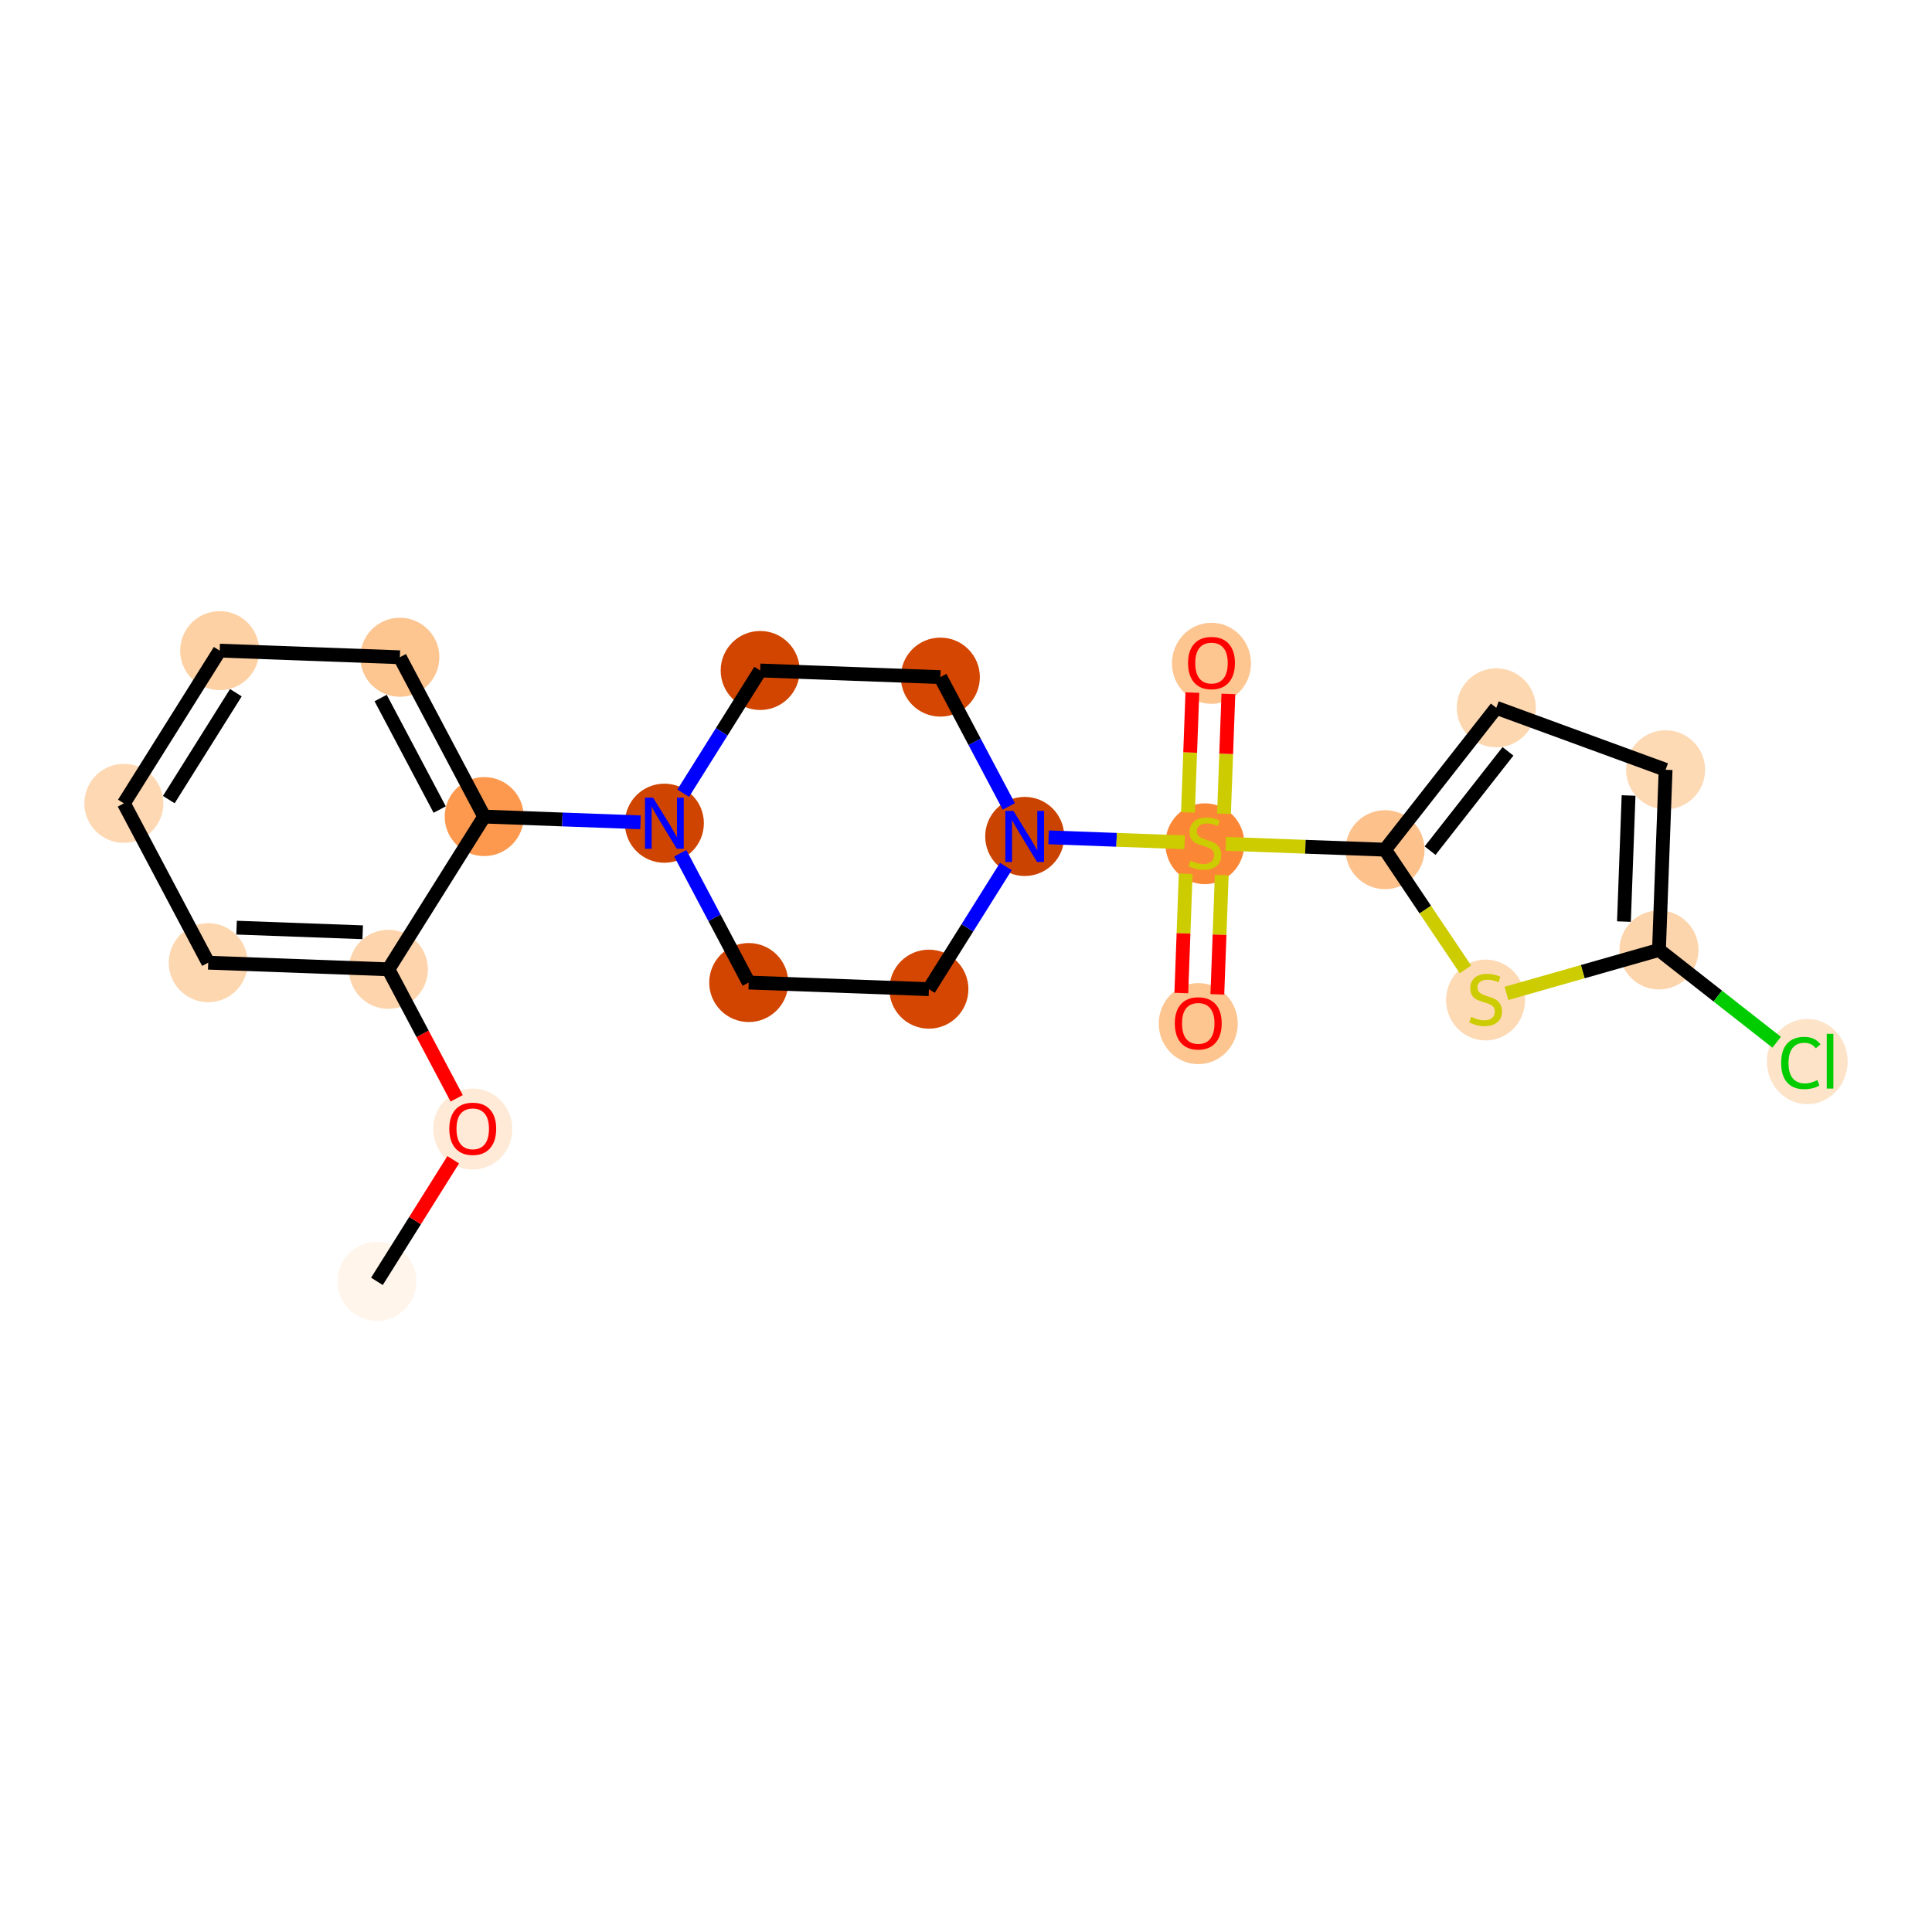 <?xml version='1.0' encoding='iso-8859-1'?>
<svg version='1.1' baseProfile='full'
              xmlns='http://www.w3.org/2000/svg'
                      xmlns:rdkit='http://www.rdkit.org/xml'
                      xmlns:xlink='http://www.w3.org/1999/xlink'
                  xml:space='preserve'
width='280px' height='280px' viewBox='0 0 280 280'>
<!-- END OF HEADER -->
<rect style='opacity:1.0;fill:#FFFFFF;stroke:none' width='280' height='280' x='0' y='0'> </rect>
<ellipse cx='54.627' cy='185.705' rx='5.226' ry='5.226'  style='fill:#FFF5EB;fill-rule:evenodd;stroke:#FFF5EB;stroke-width:1.0px;stroke-linecap:butt;stroke-linejoin:miter;stroke-opacity:1' />
<ellipse cx='68.514' cy='163.63' rx='5.226' ry='5.373'  style='fill:#FEEAD6;fill-rule:evenodd;stroke:#FEEAD6;stroke-width:1.0px;stroke-linecap:butt;stroke-linejoin:miter;stroke-opacity:1' />
<ellipse cx='56.289' cy='140.48' rx='5.226' ry='5.226'  style='fill:#FDD4AB;fill-rule:evenodd;stroke:#FDD4AB;stroke-width:1.0px;stroke-linecap:butt;stroke-linejoin:miter;stroke-opacity:1' />
<ellipse cx='30.178' cy='139.52' rx='5.226' ry='5.226'  style='fill:#FDD7B0;fill-rule:evenodd;stroke:#FDD7B0;stroke-width:1.0px;stroke-linecap:butt;stroke-linejoin:miter;stroke-opacity:1' />
<ellipse cx='17.953' cy='116.428' rx='5.226' ry='5.226'  style='fill:#FDD8B3;fill-rule:evenodd;stroke:#FDD8B3;stroke-width:1.0px;stroke-linecap:butt;stroke-linejoin:miter;stroke-opacity:1' />
<ellipse cx='31.839' cy='94.295' rx='5.226' ry='5.226'  style='fill:#FDD1A4;fill-rule:evenodd;stroke:#FDD1A4;stroke-width:1.0px;stroke-linecap:butt;stroke-linejoin:miter;stroke-opacity:1' />
<ellipse cx='57.95' cy='95.254' rx='5.226' ry='5.226'  style='fill:#FDC590;fill-rule:evenodd;stroke:#FDC590;stroke-width:1.0px;stroke-linecap:butt;stroke-linejoin:miter;stroke-opacity:1' />
<ellipse cx='70.175' cy='118.346' rx='5.226' ry='5.226'  style='fill:#FD994E;fill-rule:evenodd;stroke:#FD994E;stroke-width:1.0px;stroke-linecap:butt;stroke-linejoin:miter;stroke-opacity:1' />
<ellipse cx='96.286' cy='119.306' rx='5.226' ry='5.232'  style='fill:#CF4401;fill-rule:evenodd;stroke:#CF4401;stroke-width:1.0px;stroke-linecap:butt;stroke-linejoin:miter;stroke-opacity:1' />
<ellipse cx='108.511' cy='142.398' rx='5.226' ry='5.226'  style='fill:#D14501;fill-rule:evenodd;stroke:#D14501;stroke-width:1.0px;stroke-linecap:butt;stroke-linejoin:miter;stroke-opacity:1' />
<ellipse cx='134.622' cy='143.357' rx='5.226' ry='5.226'  style='fill:#D44601;fill-rule:evenodd;stroke:#D44601;stroke-width:1.0px;stroke-linecap:butt;stroke-linejoin:miter;stroke-opacity:1' />
<ellipse cx='148.508' cy='121.224' rx='5.226' ry='5.232'  style='fill:#CB4301;fill-rule:evenodd;stroke:#CB4301;stroke-width:1.0px;stroke-linecap:butt;stroke-linejoin:miter;stroke-opacity:1' />
<ellipse cx='174.619' cy='122.282' rx='5.226' ry='5.358'  style='fill:#FB8736;fill-rule:evenodd;stroke:#FB8736;stroke-width:1.0px;stroke-linecap:butt;stroke-linejoin:miter;stroke-opacity:1' />
<ellipse cx='175.578' cy='96.13' rx='5.226' ry='5.373'  style='fill:#FDC590;fill-rule:evenodd;stroke:#FDC590;stroke-width:1.0px;stroke-linecap:butt;stroke-linejoin:miter;stroke-opacity:1' />
<ellipse cx='173.66' cy='148.352' rx='5.226' ry='5.373'  style='fill:#FDC590;fill-rule:evenodd;stroke:#FDC590;stroke-width:1.0px;stroke-linecap:butt;stroke-linejoin:miter;stroke-opacity:1' />
<ellipse cx='200.73' cy='123.142' rx='5.226' ry='5.226'  style='fill:#FDC28C;fill-rule:evenodd;stroke:#FDC28C;stroke-width:1.0px;stroke-linecap:butt;stroke-linejoin:miter;stroke-opacity:1' />
<ellipse cx='216.854' cy='102.582' rx='5.226' ry='5.226'  style='fill:#FDD7B0;fill-rule:evenodd;stroke:#FDD7B0;stroke-width:1.0px;stroke-linecap:butt;stroke-linejoin:miter;stroke-opacity:1' />
<ellipse cx='241.391' cy='111.563' rx='5.226' ry='5.226'  style='fill:#FDD9B4;fill-rule:evenodd;stroke:#FDD9B4;stroke-width:1.0px;stroke-linecap:butt;stroke-linejoin:miter;stroke-opacity:1' />
<ellipse cx='240.431' cy='137.674' rx='5.226' ry='5.226'  style='fill:#FDD5AC;fill-rule:evenodd;stroke:#FDD5AC;stroke-width:1.0px;stroke-linecap:butt;stroke-linejoin:miter;stroke-opacity:1' />
<ellipse cx='261.922' cy='153.845' rx='5.351' ry='5.676'  style='fill:#FDE3C8;fill-rule:evenodd;stroke:#FDE3C8;stroke-width:1.0px;stroke-linecap:butt;stroke-linejoin:miter;stroke-opacity:1' />
<ellipse cx='215.302' cy='144.93' rx='5.226' ry='5.358'  style='fill:#FDD9B4;fill-rule:evenodd;stroke:#FDD9B4;stroke-width:1.0px;stroke-linecap:butt;stroke-linejoin:miter;stroke-opacity:1' />
<ellipse cx='136.283' cy='98.132' rx='5.226' ry='5.226'  style='fill:#D44601;fill-rule:evenodd;stroke:#D44601;stroke-width:1.0px;stroke-linecap:butt;stroke-linejoin:miter;stroke-opacity:1' />
<ellipse cx='110.172' cy='97.172' rx='5.226' ry='5.226'  style='fill:#D14501;fill-rule:evenodd;stroke:#D14501;stroke-width:1.0px;stroke-linecap:butt;stroke-linejoin:miter;stroke-opacity:1' />
<path class='bond-0 atom-0 atom-1' d='M 54.627,185.705 L 60.156,176.894' style='fill:none;fill-rule:evenodd;stroke:#000000;stroke-width:2.0px;stroke-linecap:butt;stroke-linejoin:miter;stroke-opacity:1' />
<path class='bond-0 atom-0 atom-1' d='M 60.156,176.894 L 65.684,168.082' style='fill:none;fill-rule:evenodd;stroke:#FF0000;stroke-width:2.0px;stroke-linecap:butt;stroke-linejoin:miter;stroke-opacity:1' />
<path class='bond-1 atom-1 atom-2' d='M 66.187,159.177 L 61.238,149.828' style='fill:none;fill-rule:evenodd;stroke:#FF0000;stroke-width:2.0px;stroke-linecap:butt;stroke-linejoin:miter;stroke-opacity:1' />
<path class='bond-1 atom-1 atom-2' d='M 61.238,149.828 L 56.289,140.48' style='fill:none;fill-rule:evenodd;stroke:#000000;stroke-width:2.0px;stroke-linecap:butt;stroke-linejoin:miter;stroke-opacity:1' />
<path class='bond-2 atom-2 atom-3' d='M 56.289,140.48 L 30.178,139.52' style='fill:none;fill-rule:evenodd;stroke:#000000;stroke-width:2.0px;stroke-linecap:butt;stroke-linejoin:miter;stroke-opacity:1' />
<path class='bond-2 atom-2 atom-3' d='M 52.564,135.114 L 34.286,134.442' style='fill:none;fill-rule:evenodd;stroke:#000000;stroke-width:2.0px;stroke-linecap:butt;stroke-linejoin:miter;stroke-opacity:1' />
<path class='bond-22 atom-7 atom-2' d='M 70.175,118.346 L 56.289,140.48' style='fill:none;fill-rule:evenodd;stroke:#000000;stroke-width:2.0px;stroke-linecap:butt;stroke-linejoin:miter;stroke-opacity:1' />
<path class='bond-3 atom-3 atom-4' d='M 30.178,139.52 L 17.953,116.428' style='fill:none;fill-rule:evenodd;stroke:#000000;stroke-width:2.0px;stroke-linecap:butt;stroke-linejoin:miter;stroke-opacity:1' />
<path class='bond-4 atom-4 atom-5' d='M 17.953,116.428 L 31.839,94.295' style='fill:none;fill-rule:evenodd;stroke:#000000;stroke-width:2.0px;stroke-linecap:butt;stroke-linejoin:miter;stroke-opacity:1' />
<path class='bond-4 atom-4 atom-5' d='M 24.463,115.885 L 34.183,100.392' style='fill:none;fill-rule:evenodd;stroke:#000000;stroke-width:2.0px;stroke-linecap:butt;stroke-linejoin:miter;stroke-opacity:1' />
<path class='bond-5 atom-5 atom-6' d='M 31.839,94.295 L 57.95,95.254' style='fill:none;fill-rule:evenodd;stroke:#000000;stroke-width:2.0px;stroke-linecap:butt;stroke-linejoin:miter;stroke-opacity:1' />
<path class='bond-6 atom-6 atom-7' d='M 57.95,95.254 L 70.175,118.346' style='fill:none;fill-rule:evenodd;stroke:#000000;stroke-width:2.0px;stroke-linecap:butt;stroke-linejoin:miter;stroke-opacity:1' />
<path class='bond-6 atom-6 atom-7' d='M 55.166,101.163 L 63.723,117.327' style='fill:none;fill-rule:evenodd;stroke:#000000;stroke-width:2.0px;stroke-linecap:butt;stroke-linejoin:miter;stroke-opacity:1' />
<path class='bond-7 atom-7 atom-8' d='M 70.175,118.346 L 81.501,118.762' style='fill:none;fill-rule:evenodd;stroke:#000000;stroke-width:2.0px;stroke-linecap:butt;stroke-linejoin:miter;stroke-opacity:1' />
<path class='bond-7 atom-7 atom-8' d='M 81.501,118.762 L 92.827,119.178' style='fill:none;fill-rule:evenodd;stroke:#0000FF;stroke-width:2.0px;stroke-linecap:butt;stroke-linejoin:miter;stroke-opacity:1' />
<path class='bond-8 atom-8 atom-9' d='M 98.591,123.659 L 103.551,133.028' style='fill:none;fill-rule:evenodd;stroke:#0000FF;stroke-width:2.0px;stroke-linecap:butt;stroke-linejoin:miter;stroke-opacity:1' />
<path class='bond-8 atom-8 atom-9' d='M 103.551,133.028 L 108.511,142.398' style='fill:none;fill-rule:evenodd;stroke:#000000;stroke-width:2.0px;stroke-linecap:butt;stroke-linejoin:miter;stroke-opacity:1' />
<path class='bond-23 atom-22 atom-8' d='M 110.172,97.172 L 104.595,106.062' style='fill:none;fill-rule:evenodd;stroke:#000000;stroke-width:2.0px;stroke-linecap:butt;stroke-linejoin:miter;stroke-opacity:1' />
<path class='bond-23 atom-22 atom-8' d='M 104.595,106.062 L 99.017,114.953' style='fill:none;fill-rule:evenodd;stroke:#0000FF;stroke-width:2.0px;stroke-linecap:butt;stroke-linejoin:miter;stroke-opacity:1' />
<path class='bond-9 atom-9 atom-10' d='M 108.511,142.398 L 134.622,143.357' style='fill:none;fill-rule:evenodd;stroke:#000000;stroke-width:2.0px;stroke-linecap:butt;stroke-linejoin:miter;stroke-opacity:1' />
<path class='bond-10 atom-10 atom-11' d='M 134.622,143.357 L 140.2,134.467' style='fill:none;fill-rule:evenodd;stroke:#000000;stroke-width:2.0px;stroke-linecap:butt;stroke-linejoin:miter;stroke-opacity:1' />
<path class='bond-10 atom-10 atom-11' d='M 140.2,134.467 L 145.777,125.577' style='fill:none;fill-rule:evenodd;stroke:#0000FF;stroke-width:2.0px;stroke-linecap:butt;stroke-linejoin:miter;stroke-opacity:1' />
<path class='bond-11 atom-11 atom-12' d='M 151.968,121.351 L 161.824,121.713' style='fill:none;fill-rule:evenodd;stroke:#0000FF;stroke-width:2.0px;stroke-linecap:butt;stroke-linejoin:miter;stroke-opacity:1' />
<path class='bond-11 atom-11 atom-12' d='M 161.824,121.713 L 171.68,122.075' style='fill:none;fill-rule:evenodd;stroke:#CCCC00;stroke-width:2.0px;stroke-linecap:butt;stroke-linejoin:miter;stroke-opacity:1' />
<path class='bond-20 atom-11 atom-21' d='M 146.204,116.871 L 141.244,107.501' style='fill:none;fill-rule:evenodd;stroke:#0000FF;stroke-width:2.0px;stroke-linecap:butt;stroke-linejoin:miter;stroke-opacity:1' />
<path class='bond-20 atom-11 atom-21' d='M 141.244,107.501 L 136.283,98.132' style='fill:none;fill-rule:evenodd;stroke:#000000;stroke-width:2.0px;stroke-linecap:butt;stroke-linejoin:miter;stroke-opacity:1' />
<path class='bond-12 atom-12 atom-13' d='M 177.39,117.937 L 177.709,109.253' style='fill:none;fill-rule:evenodd;stroke:#CCCC00;stroke-width:2.0px;stroke-linecap:butt;stroke-linejoin:miter;stroke-opacity:1' />
<path class='bond-12 atom-12 atom-13' d='M 177.709,109.253 L 178.028,100.569' style='fill:none;fill-rule:evenodd;stroke:#FF0000;stroke-width:2.0px;stroke-linecap:butt;stroke-linejoin:miter;stroke-opacity:1' />
<path class='bond-12 atom-12 atom-13' d='M 172.168,117.745 L 172.487,109.061' style='fill:none;fill-rule:evenodd;stroke:#CCCC00;stroke-width:2.0px;stroke-linecap:butt;stroke-linejoin:miter;stroke-opacity:1' />
<path class='bond-12 atom-12 atom-13' d='M 172.487,109.061 L 172.806,100.377' style='fill:none;fill-rule:evenodd;stroke:#FF0000;stroke-width:2.0px;stroke-linecap:butt;stroke-linejoin:miter;stroke-opacity:1' />
<path class='bond-13 atom-12 atom-14' d='M 171.841,126.628 L 171.524,135.273' style='fill:none;fill-rule:evenodd;stroke:#CCCC00;stroke-width:2.0px;stroke-linecap:butt;stroke-linejoin:miter;stroke-opacity:1' />
<path class='bond-13 atom-12 atom-14' d='M 171.524,135.273 L 171.206,143.917' style='fill:none;fill-rule:evenodd;stroke:#FF0000;stroke-width:2.0px;stroke-linecap:butt;stroke-linejoin:miter;stroke-opacity:1' />
<path class='bond-13 atom-12 atom-14' d='M 177.064,126.82 L 176.746,135.465' style='fill:none;fill-rule:evenodd;stroke:#CCCC00;stroke-width:2.0px;stroke-linecap:butt;stroke-linejoin:miter;stroke-opacity:1' />
<path class='bond-13 atom-12 atom-14' d='M 176.746,135.465 L 176.428,144.109' style='fill:none;fill-rule:evenodd;stroke:#FF0000;stroke-width:2.0px;stroke-linecap:butt;stroke-linejoin:miter;stroke-opacity:1' />
<path class='bond-14 atom-12 atom-15' d='M 177.645,122.294 L 189.188,122.718' style='fill:none;fill-rule:evenodd;stroke:#CCCC00;stroke-width:2.0px;stroke-linecap:butt;stroke-linejoin:miter;stroke-opacity:1' />
<path class='bond-14 atom-12 atom-15' d='M 189.188,122.718 L 200.73,123.142' style='fill:none;fill-rule:evenodd;stroke:#000000;stroke-width:2.0px;stroke-linecap:butt;stroke-linejoin:miter;stroke-opacity:1' />
<path class='bond-15 atom-15 atom-16' d='M 200.73,123.142 L 216.854,102.582' style='fill:none;fill-rule:evenodd;stroke:#000000;stroke-width:2.0px;stroke-linecap:butt;stroke-linejoin:miter;stroke-opacity:1' />
<path class='bond-15 atom-15 atom-16' d='M 207.261,123.283 L 218.548,108.891' style='fill:none;fill-rule:evenodd;stroke:#000000;stroke-width:2.0px;stroke-linecap:butt;stroke-linejoin:miter;stroke-opacity:1' />
<path class='bond-24 atom-20 atom-15' d='M 212.384,140.488 L 206.557,131.815' style='fill:none;fill-rule:evenodd;stroke:#CCCC00;stroke-width:2.0px;stroke-linecap:butt;stroke-linejoin:miter;stroke-opacity:1' />
<path class='bond-24 atom-20 atom-15' d='M 206.557,131.815 L 200.73,123.142' style='fill:none;fill-rule:evenodd;stroke:#000000;stroke-width:2.0px;stroke-linecap:butt;stroke-linejoin:miter;stroke-opacity:1' />
<path class='bond-16 atom-16 atom-17' d='M 216.854,102.582 L 241.391,111.563' style='fill:none;fill-rule:evenodd;stroke:#000000;stroke-width:2.0px;stroke-linecap:butt;stroke-linejoin:miter;stroke-opacity:1' />
<path class='bond-17 atom-17 atom-18' d='M 241.391,111.563 L 240.431,137.674' style='fill:none;fill-rule:evenodd;stroke:#000000;stroke-width:2.0px;stroke-linecap:butt;stroke-linejoin:miter;stroke-opacity:1' />
<path class='bond-17 atom-17 atom-18' d='M 236.025,115.288 L 235.353,133.565' style='fill:none;fill-rule:evenodd;stroke:#000000;stroke-width:2.0px;stroke-linecap:butt;stroke-linejoin:miter;stroke-opacity:1' />
<path class='bond-18 atom-18 atom-19' d='M 240.431,137.674 L 248.958,144.361' style='fill:none;fill-rule:evenodd;stroke:#000000;stroke-width:2.0px;stroke-linecap:butt;stroke-linejoin:miter;stroke-opacity:1' />
<path class='bond-18 atom-18 atom-19' d='M 248.958,144.361 L 257.486,151.048' style='fill:none;fill-rule:evenodd;stroke:#00CC00;stroke-width:2.0px;stroke-linecap:butt;stroke-linejoin:miter;stroke-opacity:1' />
<path class='bond-19 atom-18 atom-20' d='M 240.431,137.674 L 229.38,140.821' style='fill:none;fill-rule:evenodd;stroke:#000000;stroke-width:2.0px;stroke-linecap:butt;stroke-linejoin:miter;stroke-opacity:1' />
<path class='bond-19 atom-18 atom-20' d='M 229.38,140.821 L 218.328,143.969' style='fill:none;fill-rule:evenodd;stroke:#CCCC00;stroke-width:2.0px;stroke-linecap:butt;stroke-linejoin:miter;stroke-opacity:1' />
<path class='bond-21 atom-21 atom-22' d='M 136.283,98.132 L 110.172,97.172' style='fill:none;fill-rule:evenodd;stroke:#000000;stroke-width:2.0px;stroke-linecap:butt;stroke-linejoin:miter;stroke-opacity:1' />
<path  class='atom-1' d='M 65.117 163.593
Q 65.117 161.816, 65.995 160.823
Q 66.873 159.83, 68.514 159.83
Q 70.155 159.83, 71.032 160.823
Q 71.91 161.816, 71.91 163.593
Q 71.91 165.391, 71.022 166.415
Q 70.134 167.429, 68.514 167.429
Q 66.883 167.429, 65.995 166.415
Q 65.117 165.401, 65.117 163.593
M 68.514 166.593
Q 69.642 166.593, 70.249 165.84
Q 70.865 165.077, 70.865 163.593
Q 70.865 162.14, 70.249 161.409
Q 69.642 160.667, 68.514 160.667
Q 67.385 160.667, 66.768 161.398
Q 66.162 162.13, 66.162 163.593
Q 66.162 165.087, 66.768 165.84
Q 67.385 166.593, 68.514 166.593
' fill='#FF0000'/>
<path  class='atom-8' d='M 94.65 115.606
L 97.075 119.525
Q 97.316 119.912, 97.702 120.612
Q 98.089 121.312, 98.11 121.354
L 98.11 115.606
L 99.092 115.606
L 99.092 123.005
L 98.079 123.005
L 95.476 118.72
Q 95.173 118.219, 94.849 117.644
Q 94.535 117.069, 94.442 116.891
L 94.442 123.005
L 93.48 123.005
L 93.48 115.606
L 94.65 115.606
' fill='#0000FF'/>
<path  class='atom-11' d='M 146.873 117.524
L 149.297 121.443
Q 149.538 121.83, 149.924 122.53
Q 150.311 123.231, 150.332 123.272
L 150.332 117.524
L 151.314 117.524
L 151.314 124.924
L 150.301 124.924
L 147.698 120.639
Q 147.395 120.137, 147.071 119.562
Q 146.758 118.987, 146.664 118.81
L 146.664 124.924
L 145.702 124.924
L 145.702 117.524
L 146.873 117.524
' fill='#0000FF'/>
<path  class='atom-12' d='M 172.529 124.723
Q 172.613 124.754, 172.957 124.901
Q 173.302 125.047, 173.679 125.141
Q 174.065 125.225, 174.442 125.225
Q 175.142 125.225, 175.549 124.89
Q 175.957 124.545, 175.957 123.949
Q 175.957 123.542, 175.748 123.291
Q 175.549 123.04, 175.236 122.904
Q 174.922 122.768, 174.4 122.612
Q 173.741 122.413, 173.344 122.225
Q 172.957 122.037, 172.675 121.64
Q 172.404 121.243, 172.404 120.574
Q 172.404 119.643, 173.031 119.069
Q 173.668 118.494, 174.922 118.494
Q 175.779 118.494, 176.751 118.901
L 176.511 119.706
Q 175.623 119.34, 174.954 119.34
Q 174.233 119.34, 173.835 119.643
Q 173.438 119.936, 173.449 120.448
Q 173.449 120.845, 173.647 121.086
Q 173.856 121.326, 174.149 121.462
Q 174.452 121.598, 174.954 121.755
Q 175.623 121.964, 176.02 122.173
Q 176.417 122.382, 176.699 122.81
Q 176.992 123.228, 176.992 123.949
Q 176.992 124.974, 176.302 125.528
Q 175.623 126.071, 174.483 126.071
Q 173.825 126.071, 173.323 125.925
Q 172.832 125.789, 172.247 125.549
L 172.529 124.723
' fill='#CCCC00'/>
<path  class='atom-13' d='M 172.182 96.093
Q 172.182 94.316, 173.06 93.323
Q 173.938 92.331, 175.578 92.331
Q 177.219 92.331, 178.097 93.323
Q 178.975 94.316, 178.975 96.093
Q 178.975 97.891, 178.087 98.915
Q 177.198 99.929, 175.578 99.929
Q 173.948 99.929, 173.06 98.915
Q 172.182 97.901, 172.182 96.093
M 175.578 99.093
Q 176.707 99.093, 177.313 98.34
Q 177.93 97.577, 177.93 96.093
Q 177.93 94.64, 177.313 93.909
Q 176.707 93.167, 175.578 93.167
Q 174.45 93.167, 173.833 93.898
Q 173.227 94.63, 173.227 96.093
Q 173.227 97.588, 173.833 98.34
Q 174.45 99.093, 175.578 99.093
' fill='#FF0000'/>
<path  class='atom-14' d='M 170.263 148.315
Q 170.263 146.538, 171.141 145.545
Q 172.019 144.553, 173.66 144.553
Q 175.301 144.553, 176.179 145.545
Q 177.057 146.538, 177.057 148.315
Q 177.057 150.113, 176.168 151.137
Q 175.28 152.151, 173.66 152.151
Q 172.03 152.151, 171.141 151.137
Q 170.263 150.123, 170.263 148.315
M 173.66 151.315
Q 174.789 151.315, 175.395 150.562
Q 176.012 149.799, 176.012 148.315
Q 176.012 146.862, 175.395 146.131
Q 174.789 145.389, 173.66 145.389
Q 172.531 145.389, 171.915 146.12
Q 171.309 146.852, 171.309 148.315
Q 171.309 149.81, 171.915 150.562
Q 172.531 151.315, 173.66 151.315
' fill='#FF0000'/>
<path  class='atom-19' d='M 258.139 154.054
Q 258.139 152.214, 258.996 151.253
Q 259.863 150.281, 261.504 150.281
Q 263.03 150.281, 263.845 151.357
L 263.155 151.922
Q 262.56 151.138, 261.504 151.138
Q 260.386 151.138, 259.79 151.89
Q 259.205 152.632, 259.205 154.054
Q 259.205 155.517, 259.811 156.269
Q 260.428 157.022, 261.619 157.022
Q 262.434 157.022, 263.385 156.531
L 263.678 157.315
Q 263.291 157.565, 262.706 157.712
Q 262.121 157.858, 261.473 157.858
Q 259.863 157.858, 258.996 156.876
Q 258.139 155.893, 258.139 154.054
' fill='#00CC00'/>
<path  class='atom-19' d='M 264.744 149.831
L 265.706 149.831
L 265.706 157.764
L 264.744 157.764
L 264.744 149.831
' fill='#00CC00'/>
<path  class='atom-20' d='M 213.212 147.37
Q 213.295 147.402, 213.64 147.548
Q 213.985 147.694, 214.361 147.788
Q 214.748 147.872, 215.124 147.872
Q 215.825 147.872, 216.232 147.537
Q 216.64 147.192, 216.64 146.597
Q 216.64 146.189, 216.431 145.938
Q 216.232 145.687, 215.919 145.552
Q 215.605 145.416, 215.083 145.259
Q 214.424 145.06, 214.027 144.872
Q 213.64 144.684, 213.358 144.287
Q 213.086 143.89, 213.086 143.221
Q 213.086 142.291, 213.713 141.716
Q 214.351 141.141, 215.605 141.141
Q 216.462 141.141, 217.434 141.549
L 217.194 142.353
Q 216.305 141.988, 215.636 141.988
Q 214.915 141.988, 214.518 142.291
Q 214.121 142.583, 214.131 143.096
Q 214.131 143.493, 214.33 143.733
Q 214.539 143.973, 214.832 144.109
Q 215.135 144.245, 215.636 144.402
Q 216.305 144.611, 216.702 144.82
Q 217.1 145.029, 217.382 145.458
Q 217.674 145.876, 217.674 146.597
Q 217.674 147.621, 216.985 148.175
Q 216.305 148.718, 215.166 148.718
Q 214.508 148.718, 214.006 148.572
Q 213.515 148.436, 212.93 148.196
L 213.212 147.37
' fill='#CCCC00'/>
</svg>
